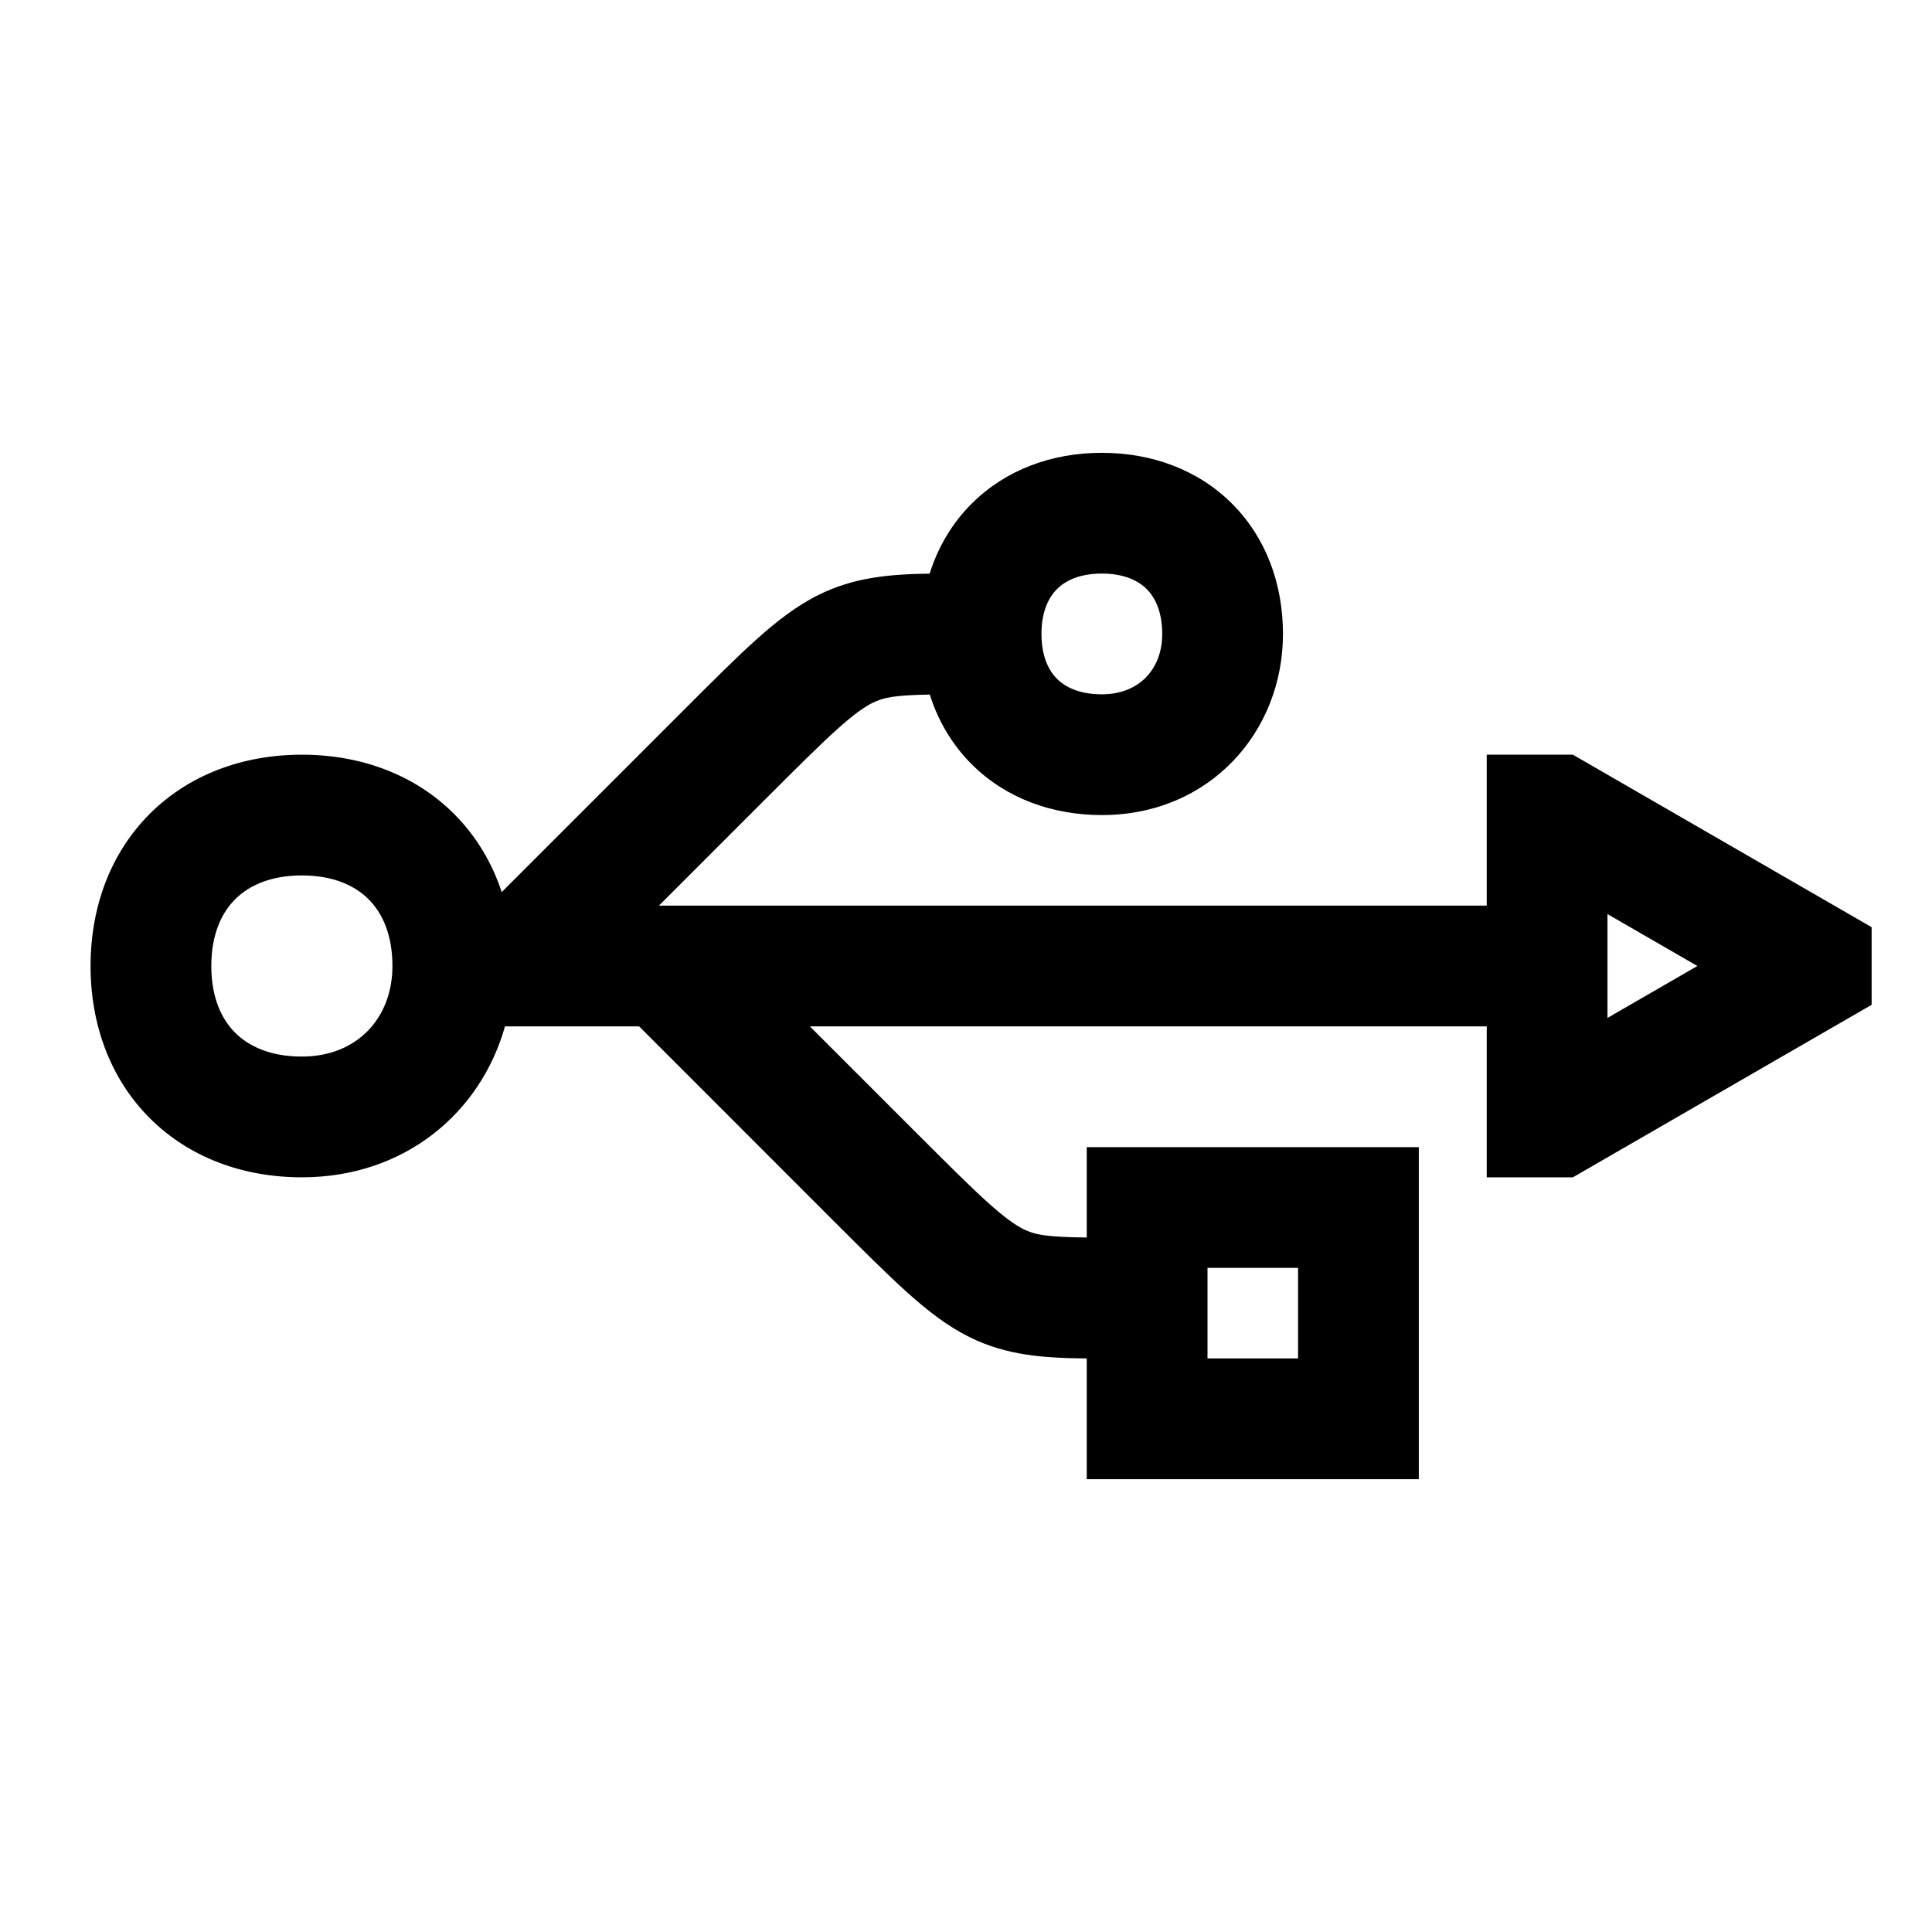 <svg width="48" height="48" viewBox="0 0 32 32" xmlns="http://www.w3.org/2000/svg"><path d="M18.25 7.5C17.423 7.5 16.656 7.78 16.093 8.343C15.766 8.67 15.535 9.065 15.398 9.501C14.731 9.51 14.138 9.563 13.553 9.856C13.185 10.039 12.857 10.296 12.518 10.601C12.186 10.899 11.796 11.29 11.313 11.773L8.31 14.776C8.149 14.286 7.884 13.845 7.52 13.48C6.869 12.83 5.977 12.5 5 12.5C4.023 12.5 3.131 12.83 2.48 13.48C1.83 14.131 1.5 15.023 1.5 16C1.5 16.977 1.83 17.869 2.48 18.52C3.131 19.17 4.023 19.5 5 19.5C6.704 19.5 7.962 18.43 8.364 17H10.586L13.812 20.227C14.296 20.71 14.686 21.101 15.018 21.399C15.357 21.704 15.685 21.961 16.053 22.144C16.668 22.452 17.291 22.494 18 22.5V24.5H23.5V19H18V20.497C17.341 20.489 17.148 20.456 16.947 20.356C16.815 20.289 16.643 20.171 16.357 19.913C16.068 19.653 15.715 19.3 15.207 18.793L13.414 17H24.625V19.5H26.052L31 16.643V15.357L26.052 12.5H24.625V15L10.914 15L12.707 13.207C13.215 12.7 13.568 12.347 13.857 12.087C14.143 11.829 14.315 11.711 14.447 11.644C14.638 11.549 14.821 11.515 15.4 11.504C15.537 11.938 15.768 12.332 16.093 12.657C16.656 13.22 17.423 13.5 18.25 13.5C20.034 13.5 21.25 12.125 21.25 10.5C21.25 9.673 20.97 8.906 20.407 8.343C19.844 7.78 19.077 7.5 18.25 7.5ZM17.25 10.5C17.25 10.127 17.37 9.894 17.507 9.757C17.644 9.62 17.877 9.5 18.25 9.5C18.623 9.5 18.856 9.62 18.993 9.757C19.13 9.894 19.25 10.127 19.25 10.5C19.25 11.084 18.866 11.5 18.25 11.5C17.877 11.5 17.644 11.38 17.507 11.243C17.37 11.106 17.25 10.873 17.25 10.5ZM3.895 14.895C4.119 14.67 4.477 14.5 5 14.5C5.523 14.5 5.881 14.67 6.105 14.895C6.33 15.119 6.5 15.477 6.5 16C6.5 16.86 5.916 17.5 5 17.5C4.477 17.5 4.119 17.33 3.895 17.105C3.67 16.881 3.5 16.523 3.5 16C3.5 15.477 3.67 15.119 3.895 14.895ZM20 21H21.5V22.5H20V21ZM28.114 16L26.625 16.86V15.14L28.114 16Z" fill="#000000" class="bmwfcol"/><title>usb_logo_rg_48</title></svg>